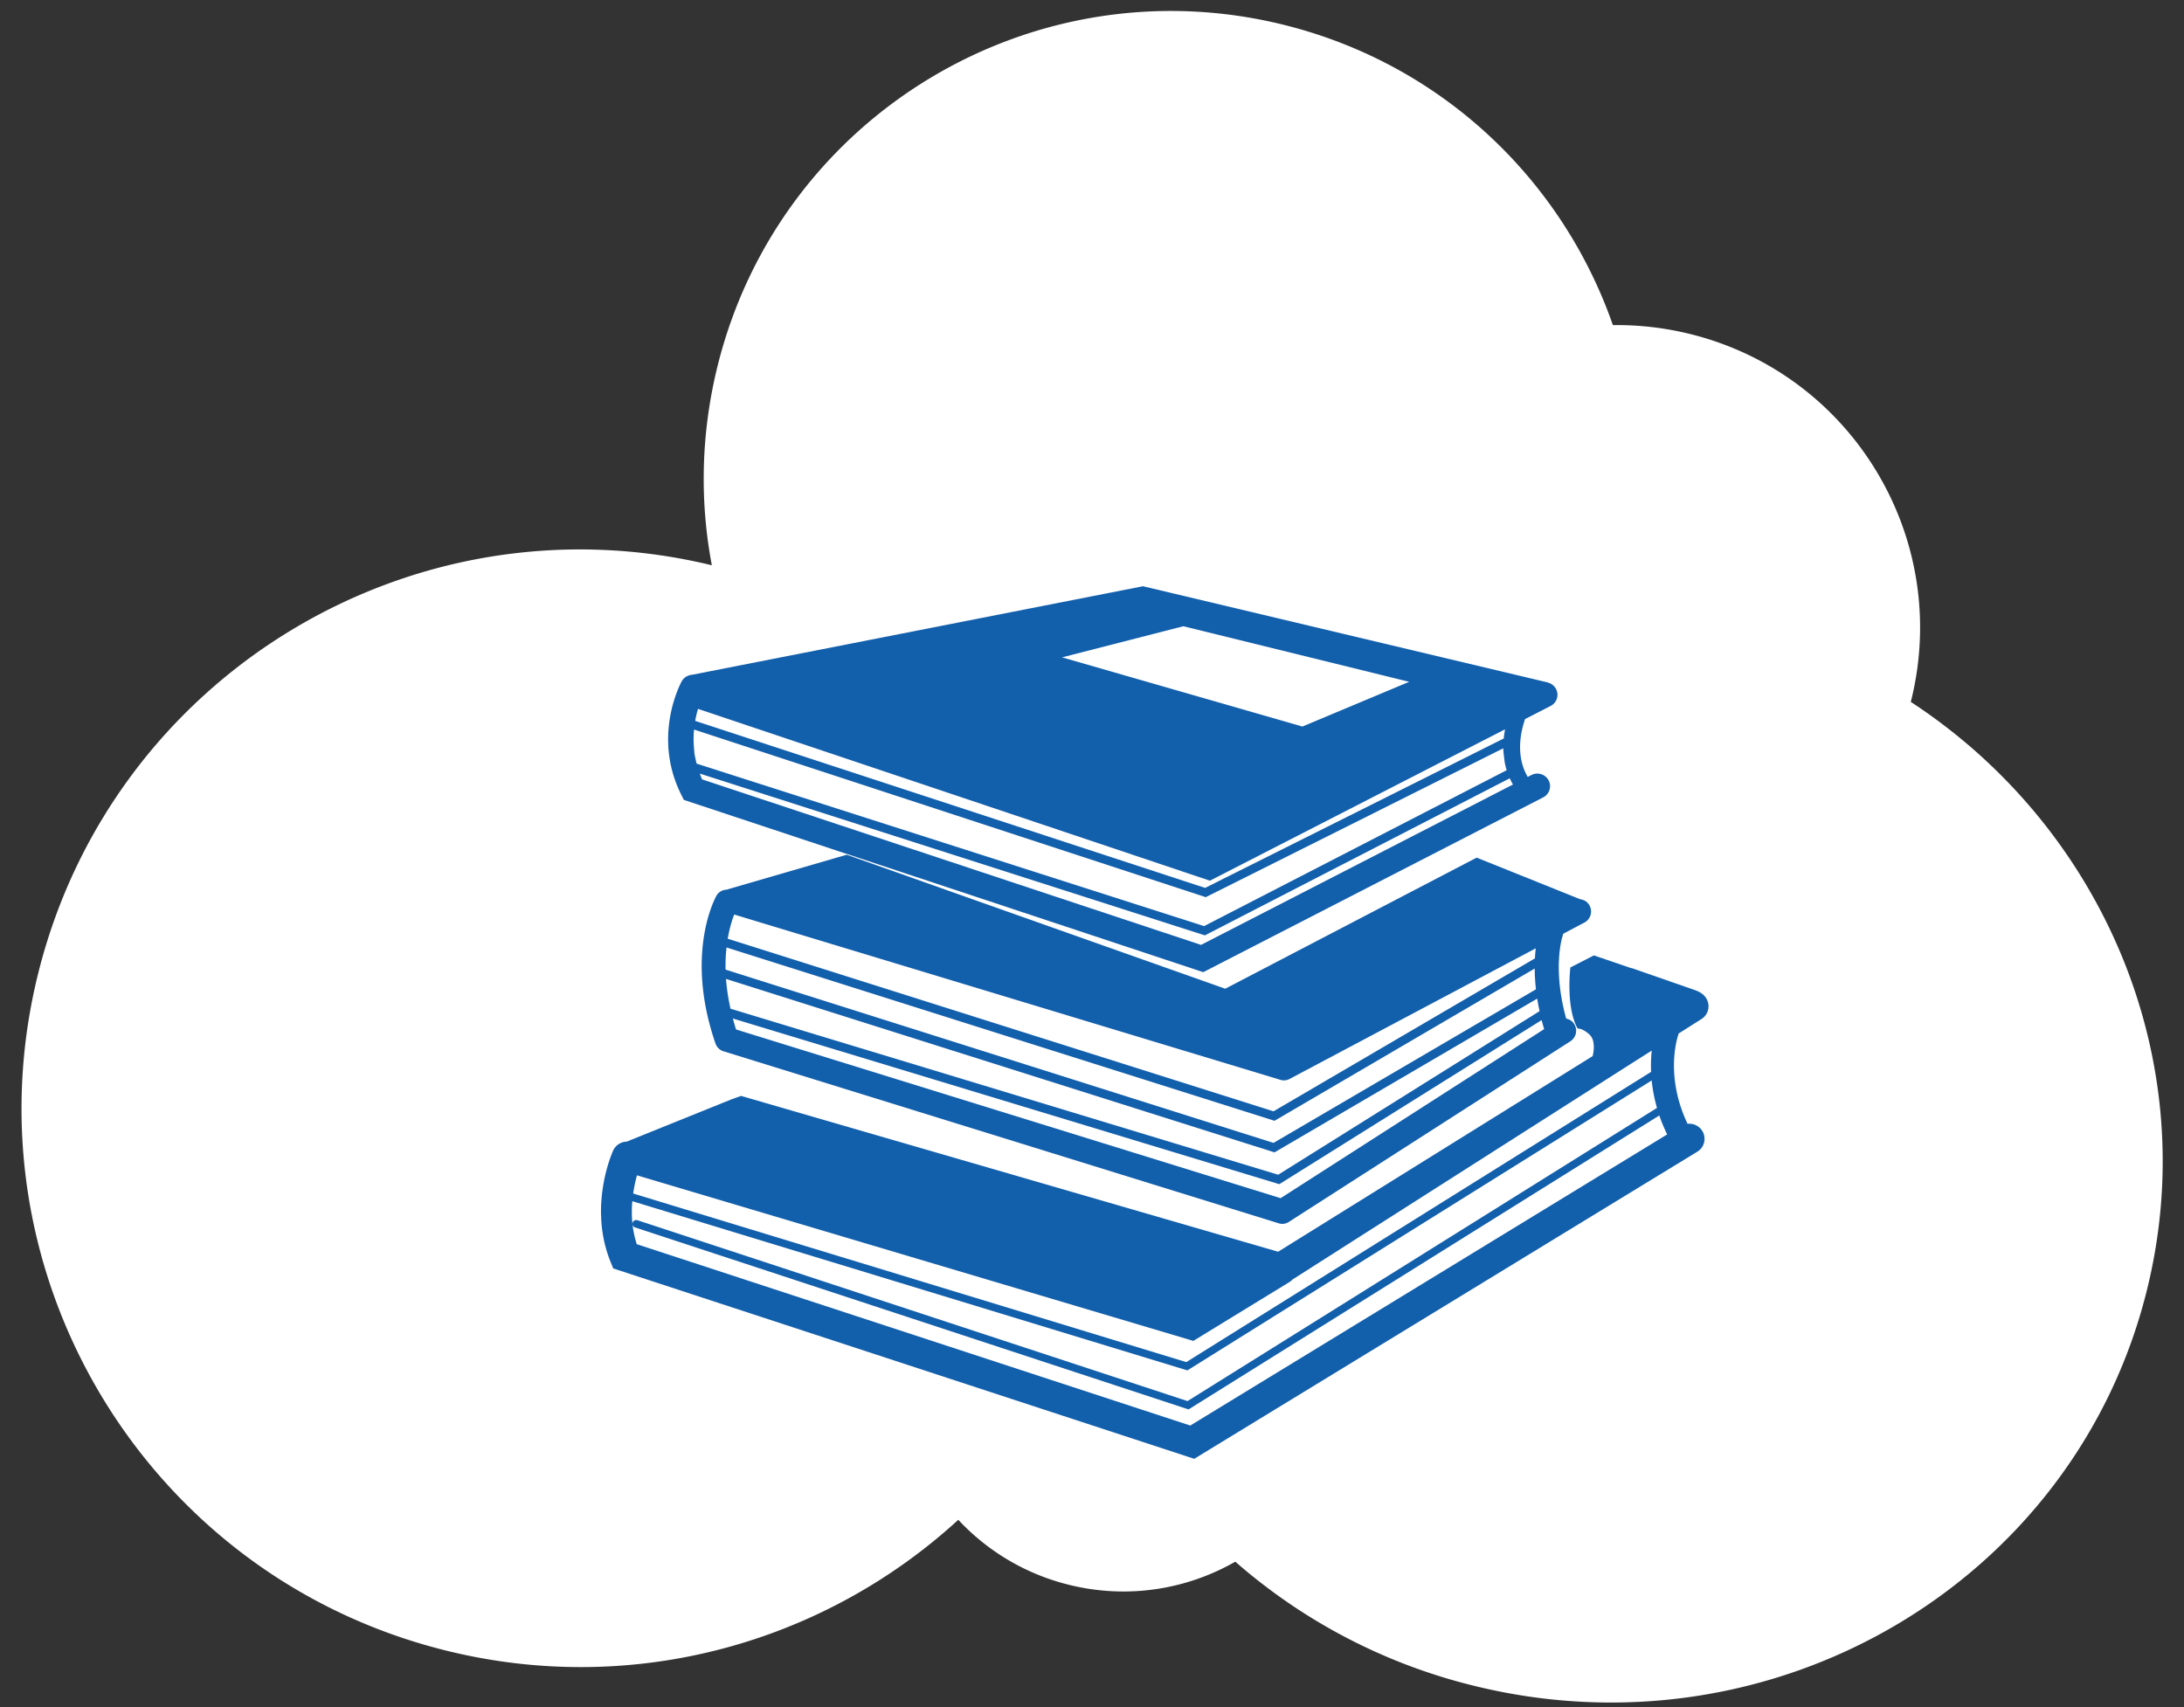<svg xmlns="http://www.w3.org/2000/svg" xmlns:xlink="http://www.w3.org/1999/xlink" width="87" height="68" viewBox="0 0 87 68">
    <rect x="0" y="0" width="87" height="68" fill="#333333" stroke="none"/>
    <defs>
        <path id="a" d="M51.94 60.44a22.576 22.576 0 0 0 10.363 2.497c12.292 0 22.256-9.736 22.256-21.746 0-9.452-6.173-17.496-14.795-20.493v-.04c0-6.657-5.396-12.053-12.052-12.053-1.07 0-2.107.14-3.094.4C51.293 3.926 45.552.57 39.028.57c-10.285 0-18.622 8.337-18.622 18.62 0 2.778.608 5.414 1.699 7.781C9.883 27.052 0 36.985 0 49.226c0 12.292 9.964 22.256 22.256 22.256 7.76 0 14.591-3.97 18.574-9.991a8.95 8.95 0 0 0 4.893 1.446c2.412 0 4.603-.95 6.217-2.496z"/>
    </defs>
    <g fill="none" fill-rule="evenodd">
        <use fill="#FFF" transform="rotate(14 43.366 50.2)" xlink:href="#a"/>
        <g fill="#125FAC" fill-rule="nonzero">
            <path d="M27.241 31.864l20.69 6.863 13.542-6.963a.5.5 0 0 0 .217-.677.51.51 0 0 0-.684-.214l-.149.076c-.5-.855-.271-1.829-.105-2.305l1.017-.522a.499.499 0 0 0-.11-.93l.008-.004-16.137-3.835-17.967 3.528a.51.51 0 0 0-.407.26c-.049.09-1.187 2.205-.008 4.538l.093.185zm33.028-.612L47.844 37.64l-19.876-6.593c-.034-.077-.062-.154-.09-.23l20.049 6.422.069.022 12.146-6.258c.038.083.079.167.127.25zM47.14 24.947l8.994 2.213-4.251 1.782-9.576-2.756 4.833-1.24zm-19.335 3.291l20.392 6.845 11.757-6.03c-.022.115-.039.238-.052.365L48.005 35.37l-20.312-6.653a4.34 4.34 0 0 1 .113-.48zm-.158.824l20.317 6.655.068.022 11.852-5.93c0 .053.005.108.008.162l.043.363c.02.115.047.23.083.348l-12.055 6.21-20.213-6.473c-.033-.13-.059-.258-.085-.385l-.03-.367a4.144 4.144 0 0 1 .012-.605z"/>
            <path d="M48.808 39.386L33.73 34.048l-4.798 1.394a.473.473 0 0 0-.393.242c-.052.093-1.27 2.312-.037 5.886.051.148.167.26.312.306l22.132 6.858a.47.47 0 0 0 .388-.054l11.228-7.204a.5.5 0 0 0 .152-.675.47.47 0 0 0-.324-.222c-.558-2.013-.158-3.244-.15-3.268a.49.49 0 0 0 .025-.11l.857-.455a.497.497 0 0 0 .205-.66.473.473 0 0 0-.374-.262l-4.13-1.66-10.015 5.222zm12.703 1.61L51.013 47.73 29.32 41.009a10.418 10.418 0 0 1-.126-.436l21.697 6.578.071.021 10.449-6.536c.03.117.065.237.1.36zm-.183-.716l-10.412 6.516L29.1 40.182a8.265 8.265 0 0 1-.18-1.187l21.78 6.888.07.022 10.464-6.124c.026.16.058.328.094.499zM50.73 45.528l-21.827-6.903a6.71 6.71 0 0 1 .038-.882l21.759 6.882.07.022 10.366-6.065c.002.25.015.526.049.828l-10.455 6.118zm10.415-7.351L50.729 44.27l-21.74-6.876c.074-.434.177-.758.258-.963l21.764 6.587a.468.468 0 0 0 .352-.034l9.814-5.207c-.014.121-.026.253-.033.399z"/>
            <path d="M67.224 44.767c-.923-1.94-.391-3.484-.367-3.552.005-.013.002-.027.006-.041l.915-.58a.6.6 0 0 0 .184-.836c-.108-.164-.248-.247-.465-.324l-1.191-.415-.022-.008-1.294-.45-.01.006-1.488-.508-.936.48s-.192 1.583.291 2.435h.043c.064.006.207.042.42.231.29.256.145.821.133.866l-12.528 7.792-21.393-6.207-.406.146-4.149 1.675h-.006l-.032.002a.61.61 0 0 0-.502.35c-.041.09-1.001 2.235-.104 4.44l.106.26L47.3 58.023l.271.09L67.611 45.88a.6.6 0 0 0 .198-.832.611.611 0 0 0-.585-.28zm-41.85 2.053l22.162 6.595 3.834-2.347a.603.603 0 0 0 .12-.1L65 42.357l.798-.507c-.026.245-.04.53-.026.848L47.256 54.26l-22.033-6.716c.04-.279.096-.529.151-.724zm-.185 1.03l22.044 6.72.067.02 18.496-11.55c.033.34.099.706.21 1.095L47.305 55.813l-21.91-7.204a.153.153 0 0 0-.194.095.15.15 0 0 0-.007.054 4.672 4.672 0 0 1-.005-.908zm22.226 8.937l-22.05-7.225a4.026 4.026 0 0 1-.168-.788.149.149 0 0 0 .101.121l21.979 7.227.069.023 18.753-11.71c.083.245.189.499.313.756L47.415 56.787z"/>
        </g>
    </g>
</svg>
